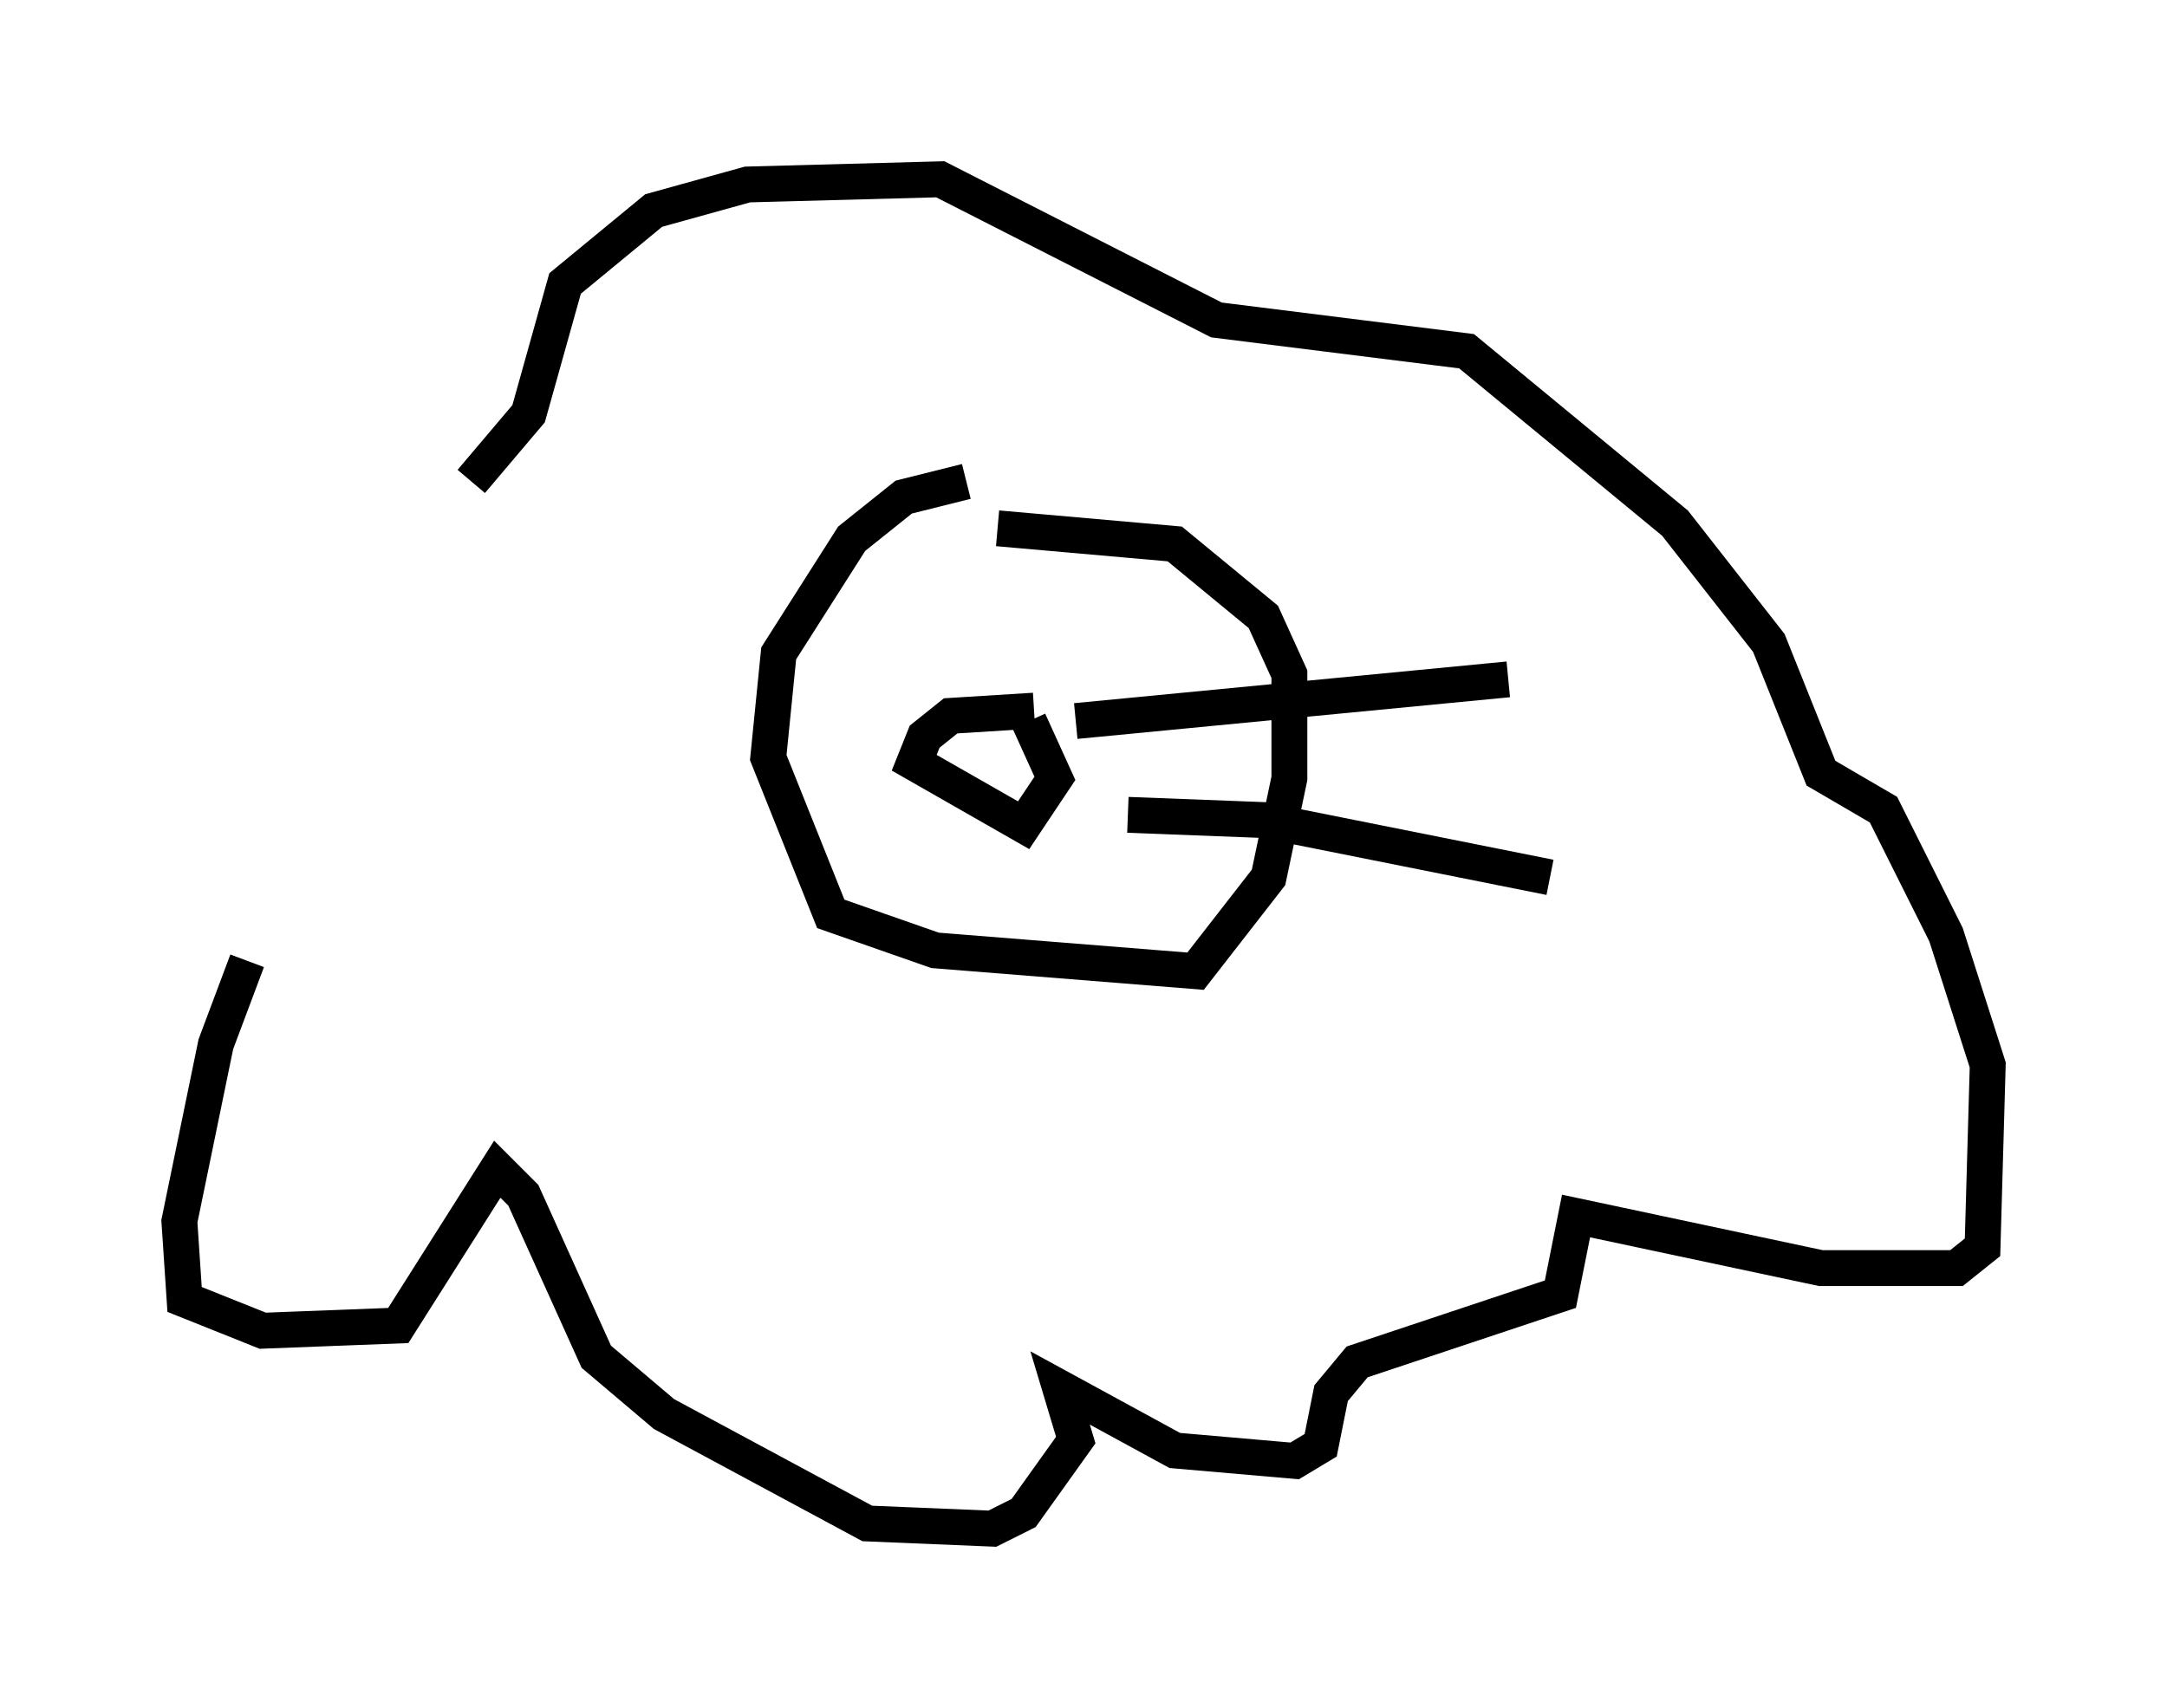 <?xml version="1.0" encoding="utf-8" ?>
<svg baseProfile="full" height="47.62" version="1.1" width="60.402" xmlns="http://www.w3.org/2000/svg" xmlns:ev="http://www.w3.org/2001/xml-events" xmlns:xlink="http://www.w3.org/1999/xlink"><defs /><rect fill="white" height="47.62" width="60.402" x="0" y="0" /><path d="M10.52, 21.123 m-3.631, 5.665 l-0.872, 2.324 -1.017, 4.939 l0.145, 2.179 2.179, 0.872 l3.777, -0.145 2.76, -4.358 l0.726, 0.726 2.034, 4.503 l1.888, 1.598 5.665, 3.05 l3.486, 0.145 0.872, -0.436 l1.453, -2.034 -0.436, -1.453 l3.196, 1.743 3.341, 0.291 l0.726, -0.436 0.291, -1.453 l0.726, -0.872 5.665, -1.888 l0.436, -2.179 6.827, 1.453 l3.777, 0.0 0.726, -0.581 l0.145, -5.084 -1.162, -3.631 l-1.743, -3.486 -1.743, -1.017 l-1.453, -3.631 -2.615, -3.341 l-5.81, -4.793 -6.972, -0.872 l-7.698, -3.922 -5.374, 0.145 l-2.615, 0.726 -2.469, 2.034 l-1.017, 3.631 -1.598, 1.888 m13.799, 0.0 l-1.743, 0.436 -1.453, 1.162 l-2.034, 3.196 -0.291, 2.905 l1.743, 4.358 2.905, 1.017 l7.263, 0.581 2.034, -2.615 l0.581, -2.76 0.0, -2.905 l-0.726, -1.598 -2.469, -2.034 l-4.939, -0.436 m1.017, 5.084 l-2.324, 0.145 -0.726, 0.581 l-0.291, 0.726 3.05, 1.743 l0.872, -1.307 -0.726, -1.598 m1.307, 0.0 l12.056, -1.162 m-10.603, 3.777 l3.777, 0.145 7.989, 1.598 " fill="none" stroke="black" stroke-width="1" /></svg>